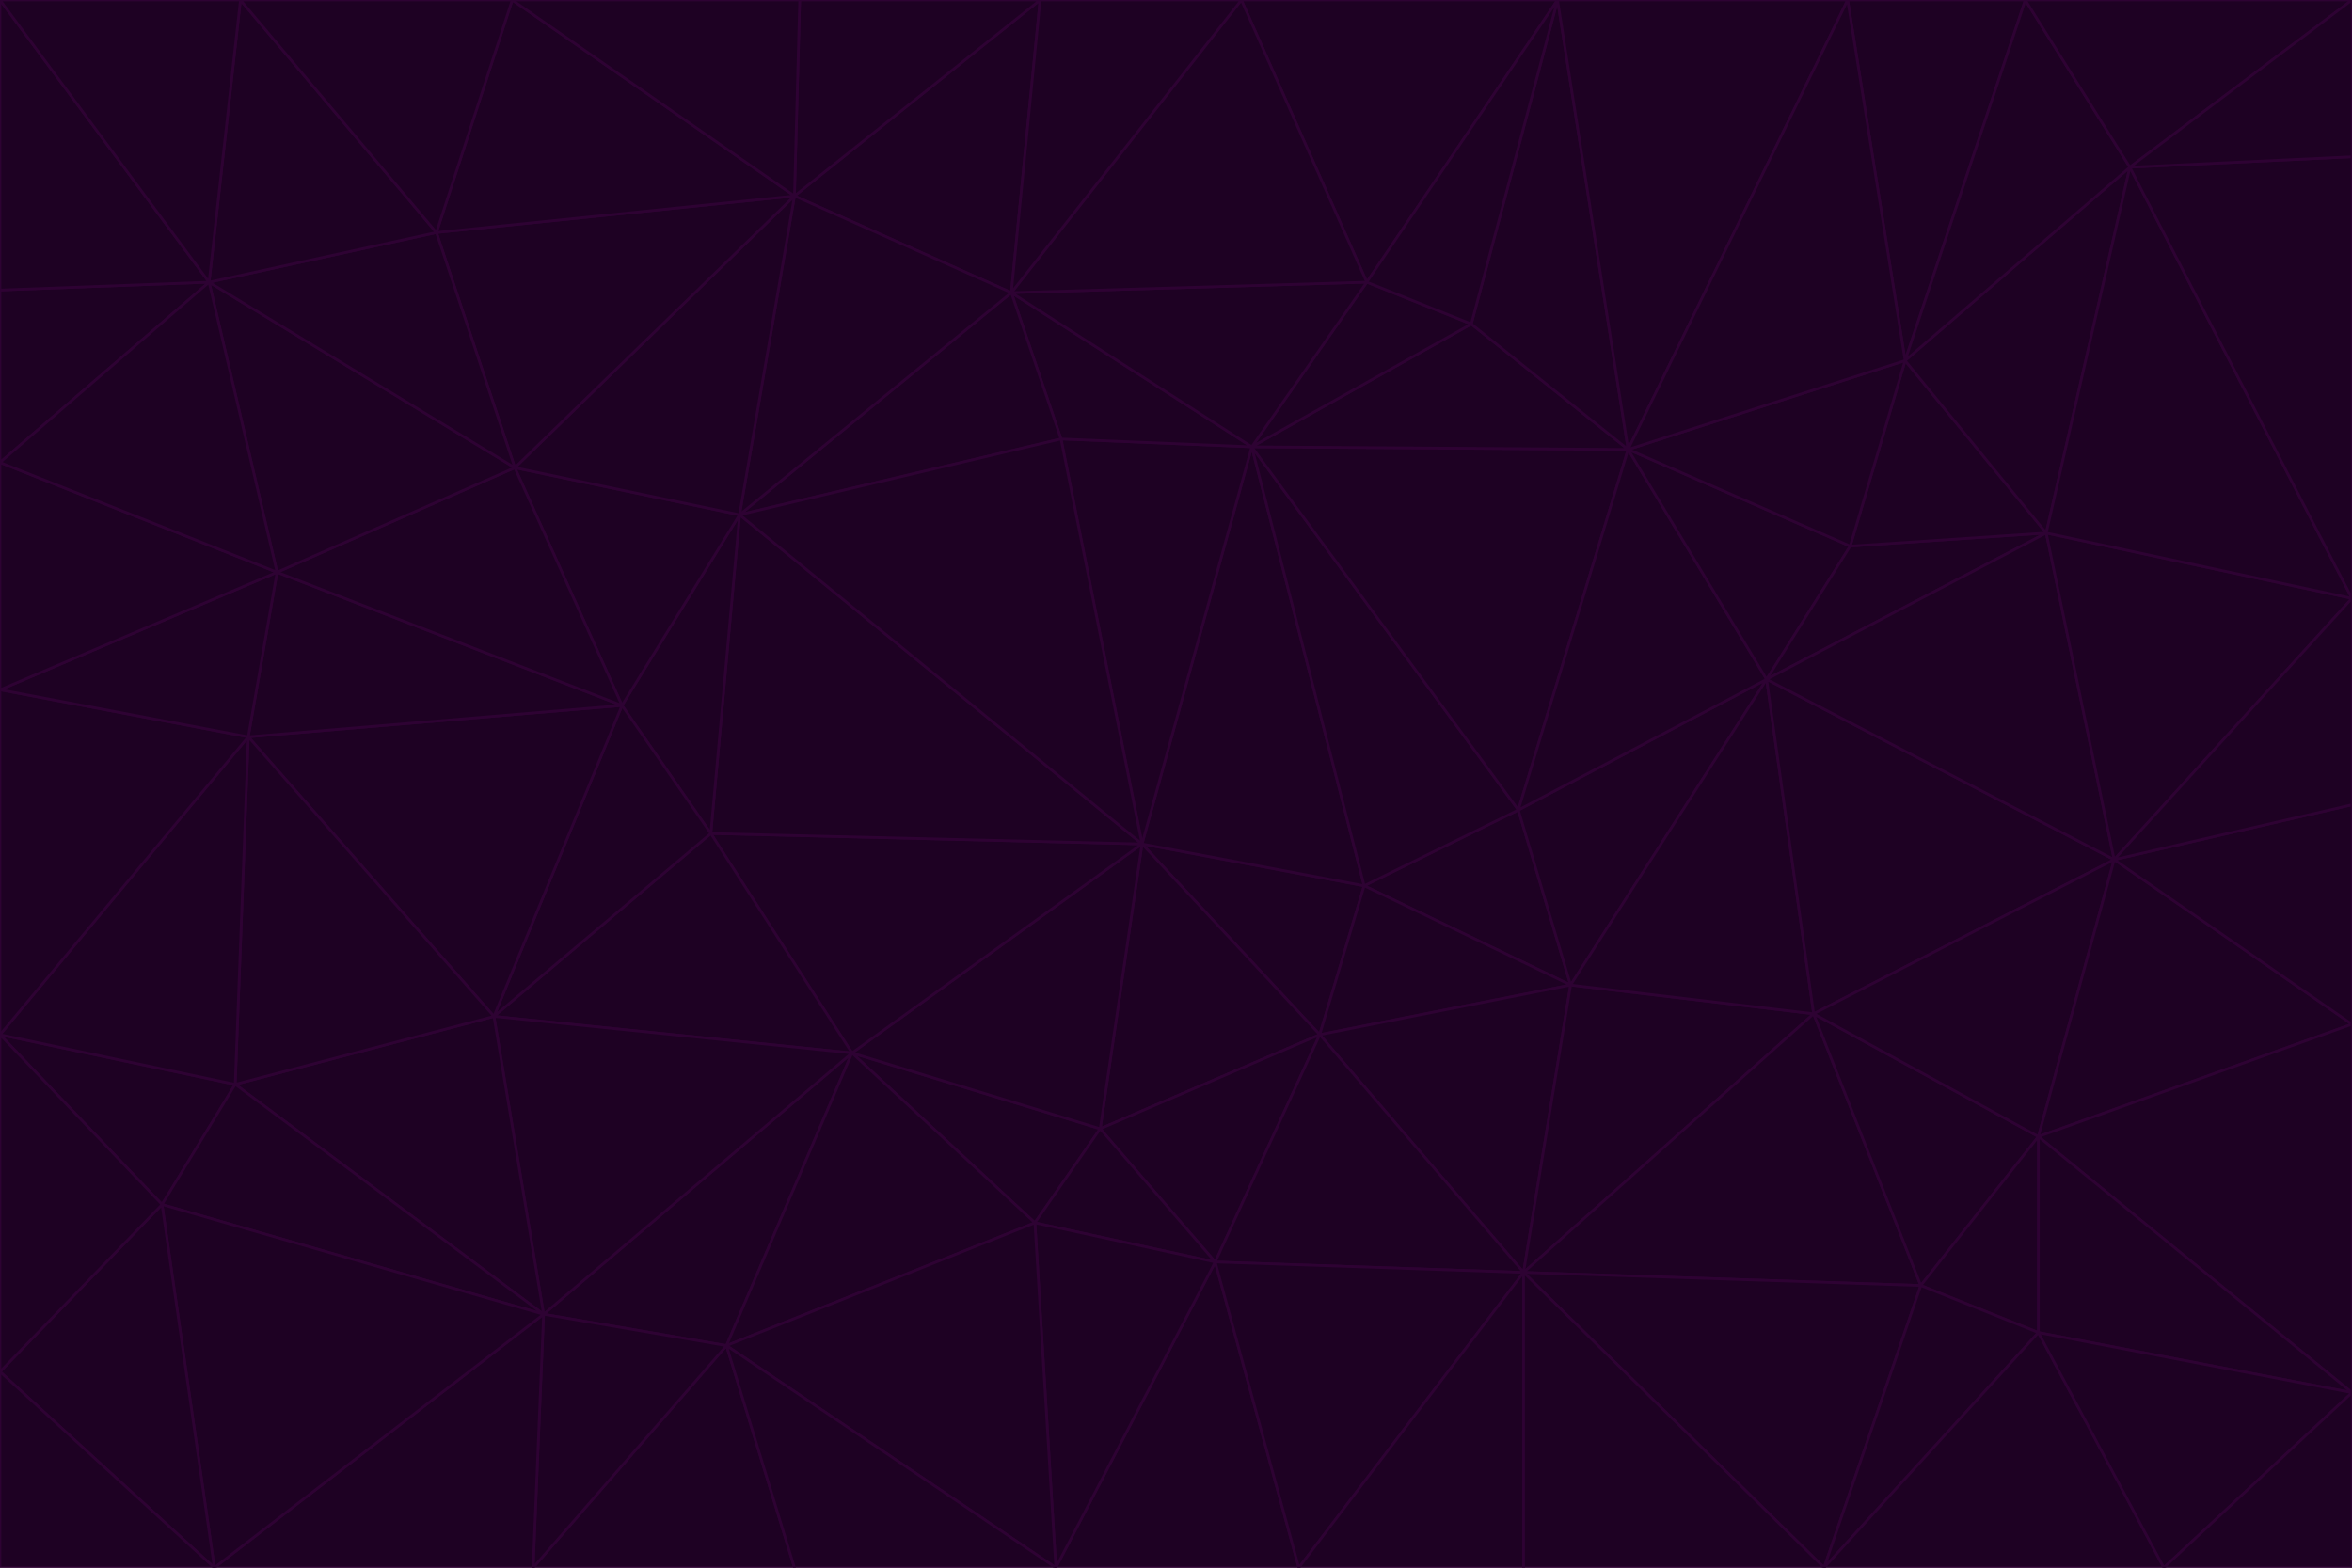 <svg id="visual" viewBox="0 0 900 600" width="900" height="600" xmlns="http://www.w3.org/2000/svg" xmlns:xlink="http://www.w3.org/1999/xlink" version="1.1"><g stroke-width="1" stroke-linejoin="bevel"><path d="M437 323L505 396L522 339Z" fill="#1e0123" stroke="#2e0233"></path><path d="M437 323L421 432L505 396Z" fill="#1e0123" stroke="#2e0233"></path><path d="M601 377L581 310L522 339Z" fill="#1e0123" stroke="#2e0233"></path><path d="M522 339L479 171L437 323Z" fill="#1e0123" stroke="#2e0233"></path><path d="M421 432L465 483L505 396Z" fill="#1e0123" stroke="#2e0233"></path><path d="M505 396L601 377L522 339Z" fill="#1e0123" stroke="#2e0233"></path><path d="M583 487L601 377L505 396Z" fill="#1e0123" stroke="#2e0233"></path><path d="M326 403L396 468L421 432Z" fill="#1e0123" stroke="#2e0233"></path><path d="M421 432L396 468L465 483Z" fill="#1e0123" stroke="#2e0233"></path><path d="M437 323L326 403L421 432Z" fill="#1e0123" stroke="#2e0233"></path><path d="M465 483L583 487L505 396Z" fill="#1e0123" stroke="#2e0233"></path><path d="M581 310L479 171L522 339Z" fill="#1e0123" stroke="#2e0233"></path><path d="M437 323L272 319L326 403Z" fill="#1e0123" stroke="#2e0233"></path><path d="M479 171L406 168L437 323Z" fill="#1e0123" stroke="#2e0233"></path><path d="M283 197L272 319L437 323Z" fill="#1e0123" stroke="#2e0233"></path><path d="M583 487L694 388L601 377Z" fill="#1e0123" stroke="#2e0233"></path><path d="M601 377L676 260L581 310Z" fill="#1e0123" stroke="#2e0233"></path><path d="M581 310L623 172L479 171Z" fill="#1e0123" stroke="#2e0233"></path><path d="M694 388L676 260L601 377Z" fill="#1e0123" stroke="#2e0233"></path><path d="M676 260L623 172L581 310Z" fill="#1e0123" stroke="#2e0233"></path><path d="M479 171L387 112L406 168Z" fill="#1e0123" stroke="#2e0233"></path><path d="M404 600L497 600L465 483Z" fill="#1e0123" stroke="#2e0233"></path><path d="M465 483L497 600L583 487Z" fill="#1e0123" stroke="#2e0233"></path><path d="M583 487L735 492L694 388Z" fill="#1e0123" stroke="#2e0233"></path><path d="M404 600L465 483L396 468Z" fill="#1e0123" stroke="#2e0233"></path><path d="M623 172L563 124L479 171Z" fill="#1e0123" stroke="#2e0233"></path><path d="M387 112L283 197L406 168Z" fill="#1e0123" stroke="#2e0233"></path><path d="M406 168L283 197L437 323Z" fill="#1e0123" stroke="#2e0233"></path><path d="M283 197L238 270L272 319Z" fill="#1e0123" stroke="#2e0233"></path><path d="M208 503L278 515L326 403Z" fill="#1e0123" stroke="#2e0233"></path><path d="M563 124L523 108L479 171Z" fill="#1e0123" stroke="#2e0233"></path><path d="M189 389L326 403L272 319Z" fill="#1e0123" stroke="#2e0233"></path><path d="M326 403L278 515L396 468Z" fill="#1e0123" stroke="#2e0233"></path><path d="M278 515L404 600L396 468Z" fill="#1e0123" stroke="#2e0233"></path><path d="M523 108L387 112L479 171Z" fill="#1e0123" stroke="#2e0233"></path><path d="M497 600L583 600L583 487Z" fill="#1e0123" stroke="#2e0233"></path><path d="M676 260L708 209L623 172Z" fill="#1e0123" stroke="#2e0233"></path><path d="M623 172L596 0L563 124Z" fill="#1e0123" stroke="#2e0233"></path><path d="M783 204L708 209L676 260Z" fill="#1e0123" stroke="#2e0233"></path><path d="M238 270L189 389L272 319Z" fill="#1e0123" stroke="#2e0233"></path><path d="M698 600L735 492L583 487Z" fill="#1e0123" stroke="#2e0233"></path><path d="M694 388L809 329L676 260Z" fill="#1e0123" stroke="#2e0233"></path><path d="M204 600L304 600L278 515Z" fill="#1e0123" stroke="#2e0233"></path><path d="M278 515L304 600L404 600Z" fill="#1e0123" stroke="#2e0233"></path><path d="M189 389L208 503L326 403Z" fill="#1e0123" stroke="#2e0233"></path><path d="M735 492L780 435L694 388Z" fill="#1e0123" stroke="#2e0233"></path><path d="M398 0L304 75L387 112Z" fill="#1e0123" stroke="#2e0233"></path><path d="M387 112L304 75L283 197Z" fill="#1e0123" stroke="#2e0233"></path><path d="M283 197L197 179L238 270Z" fill="#1e0123" stroke="#2e0233"></path><path d="M238 270L95 282L189 389Z" fill="#1e0123" stroke="#2e0233"></path><path d="M304 75L197 179L283 197Z" fill="#1e0123" stroke="#2e0233"></path><path d="M583 600L698 600L583 487Z" fill="#1e0123" stroke="#2e0233"></path><path d="M735 492L780 510L780 435Z" fill="#1e0123" stroke="#2e0233"></path><path d="M783 204L729 138L708 209Z" fill="#1e0123" stroke="#2e0233"></path><path d="M708 209L729 138L623 172Z" fill="#1e0123" stroke="#2e0233"></path><path d="M596 0L475 0L523 108Z" fill="#1e0123" stroke="#2e0233"></path><path d="M523 108L475 0L387 112Z" fill="#1e0123" stroke="#2e0233"></path><path d="M780 435L809 329L694 388Z" fill="#1e0123" stroke="#2e0233"></path><path d="M698 600L780 510L735 492Z" fill="#1e0123" stroke="#2e0233"></path><path d="M780 435L900 392L809 329Z" fill="#1e0123" stroke="#2e0233"></path><path d="M809 329L783 204L676 260Z" fill="#1e0123" stroke="#2e0233"></path><path d="M596 0L523 108L563 124Z" fill="#1e0123" stroke="#2e0233"></path><path d="M475 0L398 0L387 112Z" fill="#1e0123" stroke="#2e0233"></path><path d="M208 503L204 600L278 515Z" fill="#1e0123" stroke="#2e0233"></path><path d="M82 600L204 600L208 503Z" fill="#1e0123" stroke="#2e0233"></path><path d="M707 0L596 0L623 172Z" fill="#1e0123" stroke="#2e0233"></path><path d="M106 219L95 282L238 270Z" fill="#1e0123" stroke="#2e0233"></path><path d="M189 389L90 415L208 503Z" fill="#1e0123" stroke="#2e0233"></path><path d="M95 282L90 415L189 389Z" fill="#1e0123" stroke="#2e0233"></path><path d="M197 179L106 219L238 270Z" fill="#1e0123" stroke="#2e0233"></path><path d="M80 108L106 219L197 179Z" fill="#1e0123" stroke="#2e0233"></path><path d="M167 89L197 179L304 75Z" fill="#1e0123" stroke="#2e0233"></path><path d="M398 0L306 0L304 75Z" fill="#1e0123" stroke="#2e0233"></path><path d="M196 0L167 89L304 75Z" fill="#1e0123" stroke="#2e0233"></path><path d="M775 0L707 0L729 138Z" fill="#1e0123" stroke="#2e0233"></path><path d="M729 138L707 0L623 172Z" fill="#1e0123" stroke="#2e0233"></path><path d="M0 396L62 461L90 415Z" fill="#1e0123" stroke="#2e0233"></path><path d="M90 415L62 461L208 503Z" fill="#1e0123" stroke="#2e0233"></path><path d="M0 396L90 415L95 282Z" fill="#1e0123" stroke="#2e0233"></path><path d="M900 533L900 392L780 435Z" fill="#1e0123" stroke="#2e0233"></path><path d="M809 329L900 229L783 204Z" fill="#1e0123" stroke="#2e0233"></path><path d="M783 204L815 64L729 138Z" fill="#1e0123" stroke="#2e0233"></path><path d="M900 533L780 435L780 510Z" fill="#1e0123" stroke="#2e0233"></path><path d="M900 392L900 308L809 329Z" fill="#1e0123" stroke="#2e0233"></path><path d="M698 600L828 600L780 510Z" fill="#1e0123" stroke="#2e0233"></path><path d="M900 308L900 229L809 329Z" fill="#1e0123" stroke="#2e0233"></path><path d="M900 229L815 64L783 204Z" fill="#1e0123" stroke="#2e0233"></path><path d="M306 0L196 0L304 75Z" fill="#1e0123" stroke="#2e0233"></path><path d="M167 89L80 108L197 179Z" fill="#1e0123" stroke="#2e0233"></path><path d="M828 600L900 533L780 510Z" fill="#1e0123" stroke="#2e0233"></path><path d="M62 461L82 600L208 503Z" fill="#1e0123" stroke="#2e0233"></path><path d="M815 64L775 0L729 138Z" fill="#1e0123" stroke="#2e0233"></path><path d="M92 0L80 108L167 89Z" fill="#1e0123" stroke="#2e0233"></path><path d="M0 264L0 396L95 282Z" fill="#1e0123" stroke="#2e0233"></path><path d="M0 264L95 282L106 219Z" fill="#1e0123" stroke="#2e0233"></path><path d="M62 461L0 525L82 600Z" fill="#1e0123" stroke="#2e0233"></path><path d="M0 177L0 264L106 219Z" fill="#1e0123" stroke="#2e0233"></path><path d="M828 600L900 600L900 533Z" fill="#1e0123" stroke="#2e0233"></path><path d="M0 396L0 525L62 461Z" fill="#1e0123" stroke="#2e0233"></path><path d="M0 111L0 177L80 108Z" fill="#1e0123" stroke="#2e0233"></path><path d="M80 108L0 177L106 219Z" fill="#1e0123" stroke="#2e0233"></path><path d="M900 229L900 60L815 64Z" fill="#1e0123" stroke="#2e0233"></path><path d="M815 64L900 0L775 0Z" fill="#1e0123" stroke="#2e0233"></path><path d="M196 0L92 0L167 89Z" fill="#1e0123" stroke="#2e0233"></path><path d="M0 525L0 600L82 600Z" fill="#1e0123" stroke="#2e0233"></path><path d="M0 0L0 111L80 108Z" fill="#1e0123" stroke="#2e0233"></path><path d="M900 60L900 0L815 64Z" fill="#1e0123" stroke="#2e0233"></path><path d="M92 0L0 0L80 108Z" fill="#1e0123" stroke="#2e0233"></path></g></svg>
